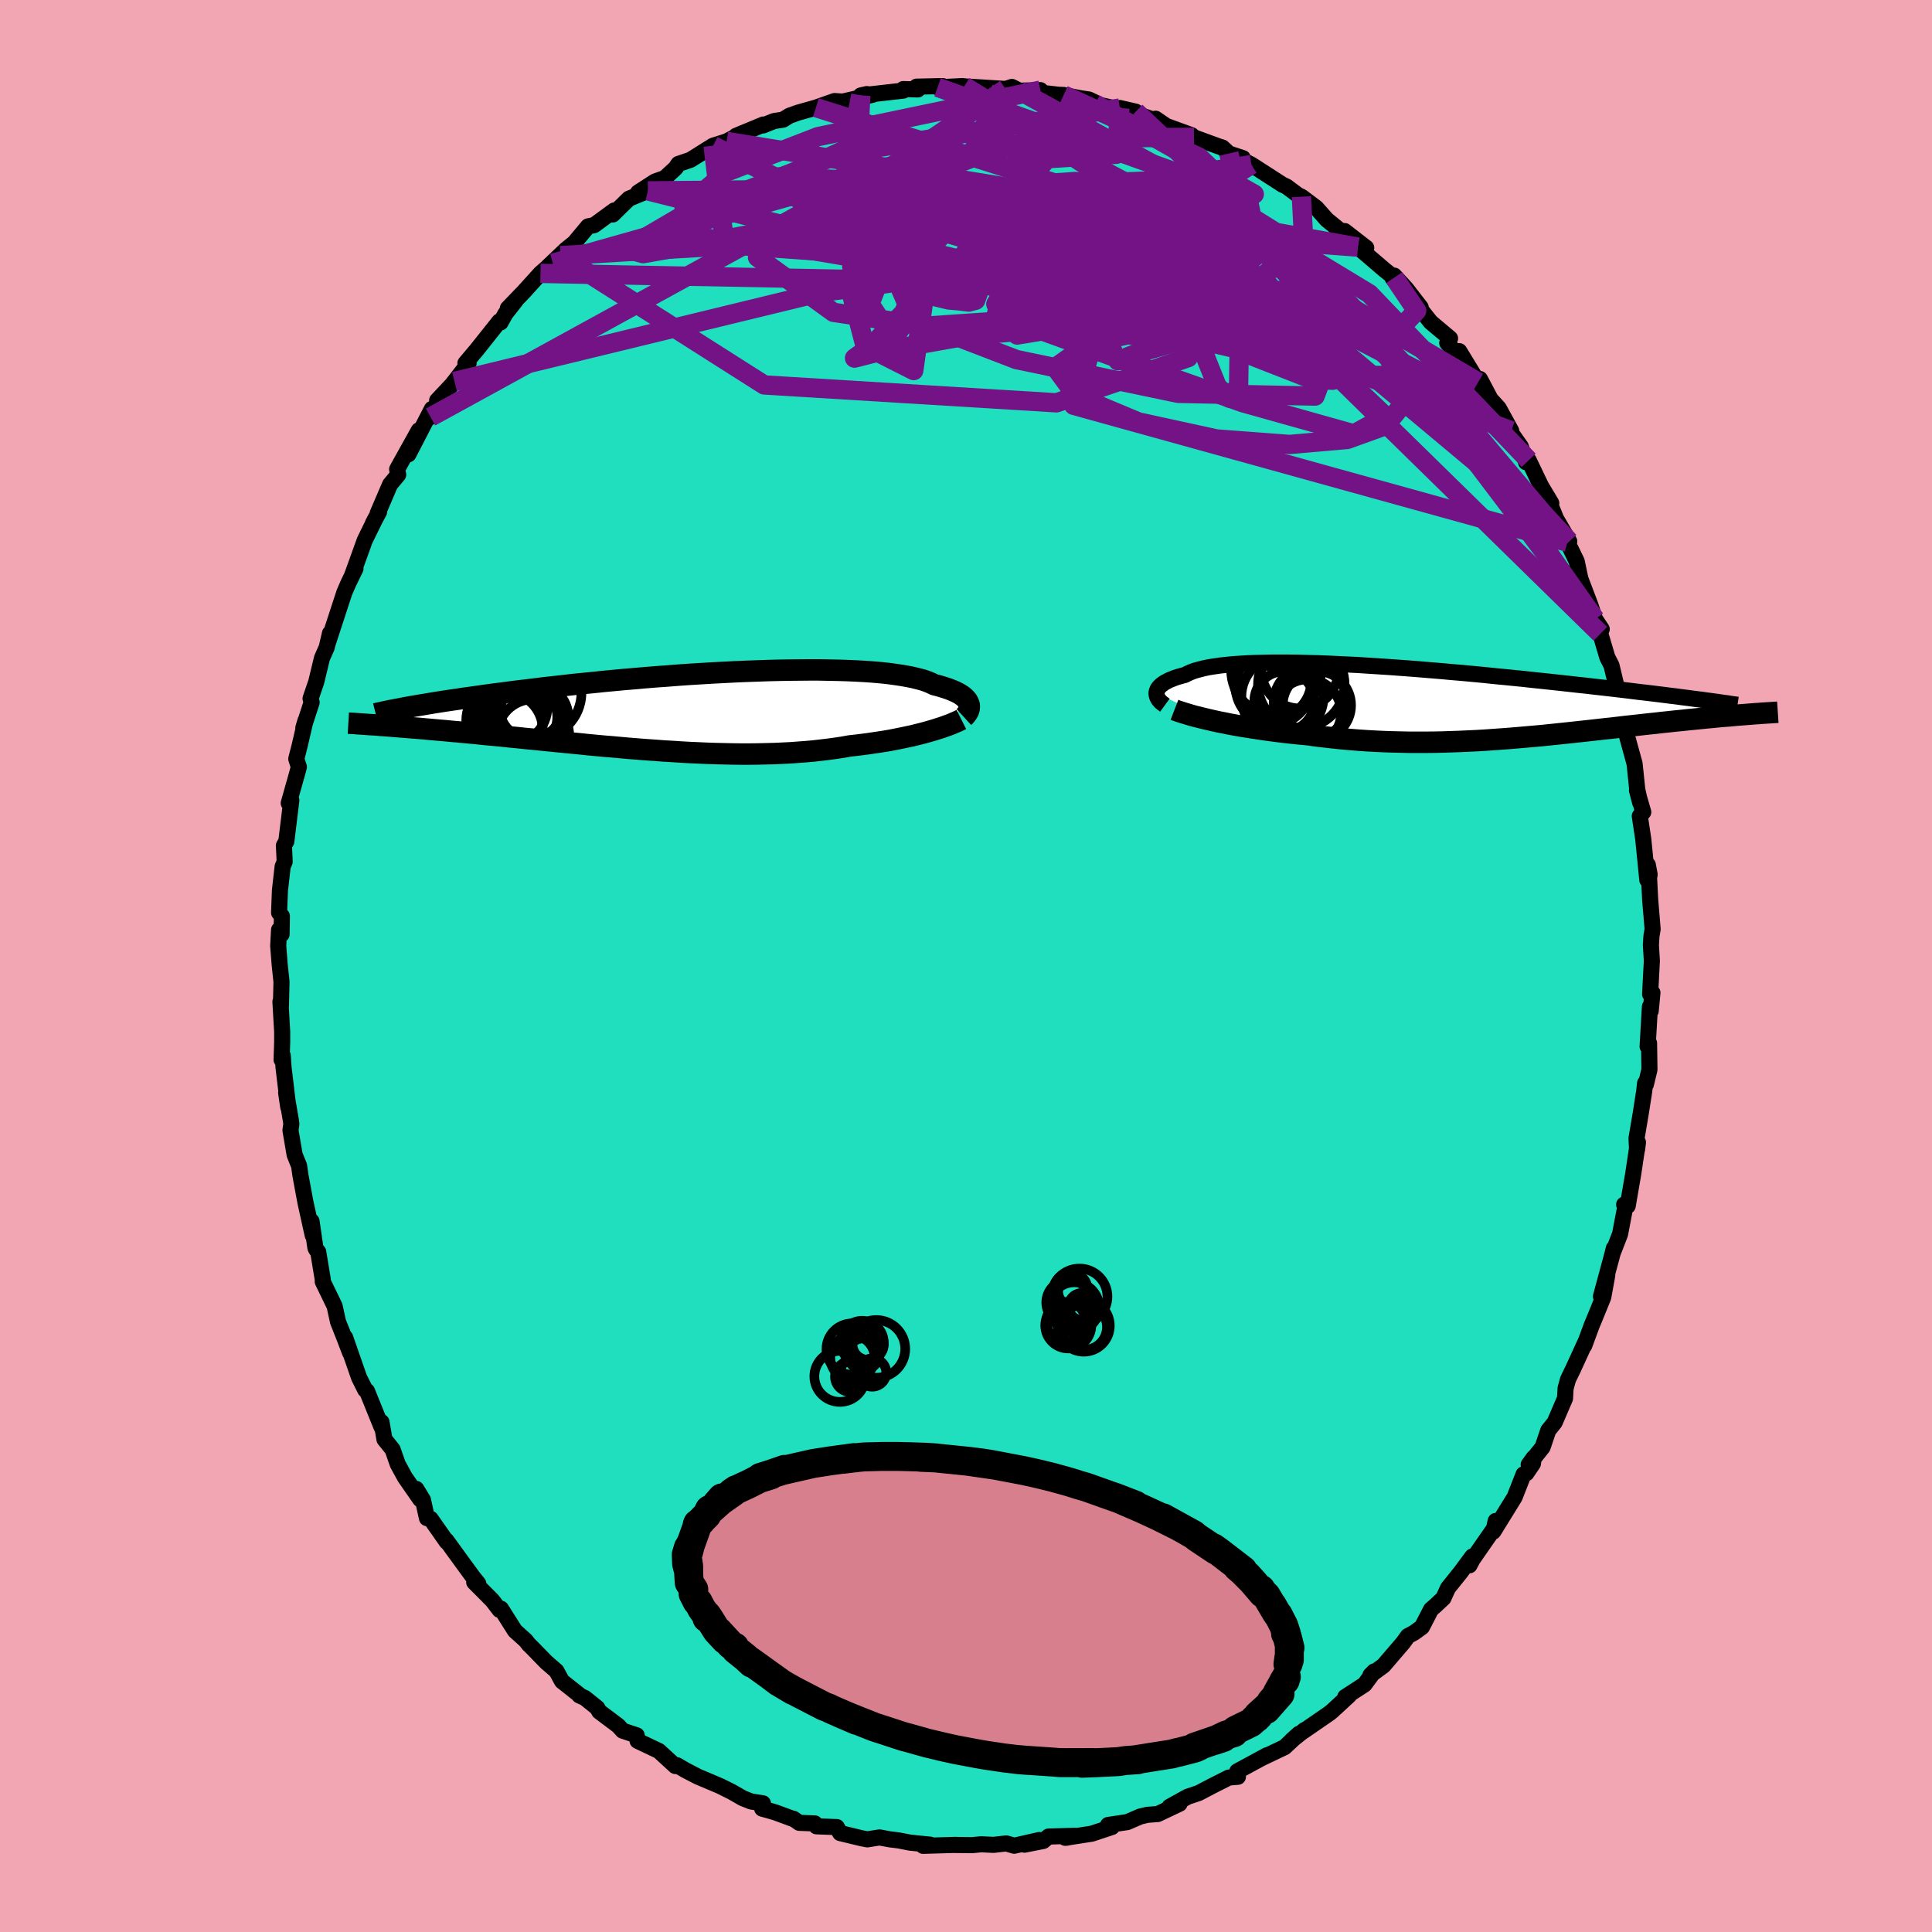 <svg xmlns="http://www.w3.org/2000/svg" width="500" height="500" viewBox="-100 -100 200 200"><defs><clipPath id="c"><path d="m28.87-.69-.06-.14-.07-.15-.1-.15-.13-.14-.15-.15-.18-.14-.21-.14-.24-.14-.26-.13-.3-.13-.32-.13-.35-.12-.38-.12-.4-.12-.44-.11-.33-.16-.38-.16-.43-.15-.48-.13-.53-.13-.58-.12-.63-.11-.67-.1-.72-.1-.77-.08-.8-.07-.85-.06-.89-.05-.92-.04-.95-.03-.99-.02-1.01-.02h-1.04l-1.06.01-1.09.01-1.1.02-1.11.03-1.13.04-1.14.04-1.15.05-1.15.06-1.15.06-1.16.07-1.15.07-1.14.08-1.14.09-1.13.08-1.12.09-1.11.1-1.09.09-1.07.1-1.06.1-1.04.11-1.02.1-.99.1-.98.11-.95.11-.93.1-.9.11-.88.11-.85.1-.83.1-.81.11-.78.1-.76.1-.73.1-.71.1-.69.1-.67.09-.65.1-.63.09-.6.09-.58.09-.57.09-.54.09-.52.09-.49.08-.48.08-.46.08-2.51 1.96.46.03.46.04.48.04.49.04.51.04.51.04.53.04.54.05.55.05.57.05.57.05.59.05.6.06.61.05.63.06.64.06.65.06.67.07.69.07.7.06.71.07.73.08.74.07.75.08.77.07.78.08.79.08.8.08.82.08.82.08.84.08.84.09.86.08.86.08.87.07.87.08.88.08.89.07.89.07.89.06.9.07.89.05.9.06.9.05.9.04.89.04.9.03.88.02.89.02.88.01h.87l.86-.01.86-.02.84-.02.84-.04.83-.04.81-.06.81-.06.78-.07.78-.09.76-.09.74-.1.73-.11.72-.13.64-.07.64-.08.62-.08.61-.09.6-.09.59-.09.57-.1.56-.11.55-.11.52-.11.52-.11.49-.12.48-.12.46-.12.45-.13"/></clipPath><clipPath id="b"><path d="m-29.63-.9.02-.14.05-.14.06-.14.09-.13.12-.14.14-.13.17-.13.19-.13.23-.12.24-.13.28-.11.3-.12.33-.11.35-.1.38-.1.29-.15.34-.15.38-.14.43-.12.47-.12.52-.11.56-.09.61-.09.64-.07.69-.07.73-.05.76-.05.81-.03.83-.02.87-.02h1.83l.95.01.98.03 1 .02 1.02.04 1.04.05 1.06.05 1.07.05 1.07.07 1.09.07 1.09.07 1.1.08 1.1.08 1.1.09 1.1.09 1.09.09 1.09.1 1.08.09 1.07.1 1.06.1 1.05.11 1.04.1 1.01.1 1.01.1.98.11.97.1.94.1.93.1.9.1.89.1.86.09.84.1.82.09.79.09.78.09.76.09.73.09.72.09.7.08.68.08.65.08.64.08.62.08.6.07.58.08.56.07.53.07.52.07 4.95 1.59-.4.03-.4.03-.42.04-.42.04-.44.03-.45.04-.45.04-.47.05-.48.04-.49.05-.49.05-.51.05-.52.05-.53.06-.54.05-.55.06-.56.06-.58.06-.59.07-.6.06-.62.07-.63.07-.64.07-.65.07-.67.08-.67.08-.69.07-.7.08-.71.08-.73.08-.73.08-.74.08-.76.08-.76.08-.78.08-.78.08-.8.07-.8.07-.81.07-.82.07-.83.06-.84.06-.84.06-.85.05-.85.04-.86.04-.87.03-.87.03-.87.02-.88.01h-1.77l-.88-.02-.89-.02-.88-.03-.89-.04-.89-.05-.88-.06-.88-.07-.88-.08-.87-.09-.87-.1-.86-.1-.85-.12-.73-.07-.72-.07-.71-.08-.7-.08-.7-.09-.68-.09-.68-.1-.66-.1-.65-.1-.63-.1-.62-.11-.61-.11-.58-.12-.57-.11-.54-.12"/></clipPath><filter id="a"><feTurbulence baseFrequency=".05" numOctaves="3" result="noise" type="noise"/><feDisplacementMap in="SourceGraphic" in2="noise" scale="2"/></filter></defs><rect width="100%" height="100%" x="-100" y="-100" fill="#F2A6B3"/><path fill="#20DFBF" stroke="#000" stroke-linejoin="round" stroke-width="1.667" d="m71-.55-.18 3.47.24-.15-.18 1.89-.08-.45-.24 4.12.15-.34.04 2.74-.37 1.53-.08-.13-.09.82-.37 2.37-.43 2.53.06 1.14.09-.74-.5 3.33-.56 3.25-.37-.13.12.21-.54 2.84-.78 2.01.13-.53-.01.1-1.32 4.88.65-2.19-.41 2.26-.91 2.24-.27.64L64 39.3l.21-.56-1.38 3.01-.51 1.05-.25.91-.06 1.05-1.07 2.49-.66.82-.59 1.74-1.44 1.81.52-.72-.08.61-.68 1-.29.11-.93 2.37-2.2 3.56.24-1.1-.07.64-2.32 3.34-.32.61.3-.92-1.23 1.66-1.3 1.62-.47 1.04-.82.77-.46.4-.94 1.82-.81.59-.65.35-.48.67-2.04 2.38-1.35.99.38-.38-1 1.35-1.99 1.29.4-.16-1.78 1.64-.26.21-2.7 1.86.13-.13-1.35 1.08.77-.69-1.49 1.39-2.33 1.11.51-.28-3.08 1.67.07.56-.94.08-1.78.9-1.37.72-.08.02-1.04.35-1.87 1.04 1.04-.32-2.26 1.07-1.08.08-.75.18-1.31.57-2 .3.4.21-2.08.69-2.76.43.22-.02.77-.19-2.72.08-.55.46-1.94.38 1.53-.48-2.59.59-.82-.24-1.31.15-1.29-.06-.95.09-1.94-.02.28-.01-3.4.1.74-.12-2.09-.21-1.18-.23-.91-.11-1.07-.2-1.26.2-.62-.12-2.2-.53-.34-.62-2.11-.08-.17-.3-1.61-.06-.62-.43-.01.03-1.9-.7-1.31-.37.08-.55-1.23-.19-.87-.35-1.15-.66-1.21-.6-2.27-.96-1.33-.69-.83-.49-.18.08-.97-.89-.73-.67-2.21-1.05-.09-.57-1.45-.48-.45-.5-1.98-1.49-.2-.37-1.27-1.02-.59-.27-.03-.08-1.76-1.39-.58-1.06-1.05-.91-1.47-1.51-.34-.33-.31-.4-1.12-1.01-1.45-2.29-.14.13-.76-.99-1.87-1.88.42.14-.51-.63-1.23-1.68-1.56-2.15.03.13-1.66-2.37-.38-.07-.42-1.9-.69-1.13.41 1.08-1.59-2.29-.74-1.36-.53-1.52-.84-1.04-.31-1.79v.5l-1.5-3.71-.18-.12-.65-1.3v-.01l-1.43-4.11.51 1.57-.61-1.6-.64-1.61-.35-1.61-1.23-2.54v-.24l-.47-2.84-.21-.25-.08-.17-.4-2.75.12 1.45-.75-3.4-.51-2.75-.15-1.04-.46-1.14-.43-2.53.09-.65-.05-.38-.49-2.87.22 1.5-.49-4.13-.08-1.2-.12.42.06-1.8V6.8l-.18-3.11.05.46.06-2.51-.19-1.81-.15-1.92.09-1.66.26.47.03-1.88-.29-.36.09-2.31.28-2.47.21-.5-.08-1.67.25-.43.52-4.26-.27.3.82-2.9.23-.84-.27-.84.34-1.33.61-2.62-.22.75.86-2.65-.11-.4.59-1.73.59-2.45.49-1.11.34-1.46-.23 1.03 1.45-4.44.27-.82.42-.97.73-1.5-.35.69.07-.18 1.24-3.44 1.14-2.32-.3.57.64-1.19-.15.17 1.29-3.01.84-1.01-.11-.56 2.24-4.03-1.07 2.48 2.43-4.7-.14.84 1.55-2.24-.87.53 1.54-1.64.26-.33 1.46-1.89h-.33l1.18-1.4 2.33-2.93.13.11.51-.92 1.02-1.29-.78.75 1.64-1.7 1.74-1.92 2.09-1.84-.81.79-.44.29 1.78-1.69.89-.72 1.42-1.7.62-.12 2.08-1.52-.14.41 1.66-1.63 1.97-.81-1.02.17 1.76-1.14 1.01-.36 1.11-1.02.3-.44 1.26-.43 1.45-.91.88-.55 1.4-.44 1.07-.57-.09-.01 2.82-1.17-.03.1 1.14-.46.93-.14.66-.41.9-.32 1.84-.52 1.93-.68.6.04.27.01 3.07-.7-.61-.07-.61.14 4.4-.5v-.16l1.5.04-.13-.29 2.71-.06-.53.13 2.6-.13-.22.22.39-.19 3.83.24.43.03.66-.21.78.39 2.17-.06-.37.22 2.26.26.52.02 1.74.34.87.13 1.27.6-.64-.15 2.18.49 2.04.32-1.64-.38 3.6 1.25.09-.07.01-.07 1.1.75 2.61.95.26.23 2.55.93.39.12.67.62 1.45.48-.03.21.91.46 3.21 2.07.43.2 1.2.89.34.16.18.13 1.37 1.03 1.08 1.22 1.89 1.54.92.65-.96-1.01 2.23 1.73-.86-.07 2.77 2.37.99.79-.16.06.16-.27 1.23 1.34 1.51 1.95-.06.14 1.1 1.39 2 1.68-.29.47 1.03 1.22.21-.37 1.96 3.21.47.69-.29-1.02 1.11 2.1.84.92 1.29 2.35-.35-.27 1.34 1.9.55 1.62.27-.2 1.27 2.65 1.07 1.79-.19-.09.68 1.69 1.37 2.36-.94-.85.75.93.96 1.98.38 1.8 1.04 2.74.48 1.44.69 1.04-.17.23.03.25.72 2.44.43.83.4 1.68.52 2.15-.1-.26.9 3.01-.52-.77.08.32 1.11 4.04.28 2.69.3 1.35-.33-1.27.65 2.25-.36.41.36 2.39.42 4.22.05-1.56.19 1-.06.33.12 2.34.25 2.99-.12.7-.06.95.1 1.61-.18 3.47" filter="url(#a)"/><path fill="#fff" d="m-29.63-.9.02-.14.05-.14.06-.14.09-.13.12-.14.14-.13.17-.13.19-.13.23-.12.24-.13.28-.11.3-.12.33-.11.35-.1.38-.1.29-.15.34-.15.38-.14.43-.12.47-.12.52-.11.56-.09.61-.09.64-.07.69-.07.73-.05.76-.05.81-.03.83-.02.87-.02h1.83l.95.01.98.03 1 .02 1.02.04 1.04.05 1.06.05 1.07.05 1.07.07 1.09.07 1.09.07 1.1.08 1.1.08 1.1.09 1.1.09 1.09.09 1.09.1 1.08.09 1.07.1 1.06.1 1.05.11 1.04.1 1.01.1 1.01.1.98.11.97.1.94.1.93.1.9.1.89.1.86.09.84.1.82.09.79.09.78.09.76.09.73.09.72.09.7.08.68.08.65.08.64.08.62.08.6.07.58.08.56.07.53.07.52.07 4.95 1.59-.4.03-.4.03-.42.04-.42.04-.44.03-.45.04-.45.04-.47.05-.48.04-.49.05-.49.05-.51.05-.52.05-.53.06-.54.05-.55.06-.56.06-.58.06-.59.07-.6.06-.62.07-.63.07-.64.07-.65.07-.67.08-.67.08-.69.07-.7.08-.71.08-.73.08-.73.08-.74.08-.76.08-.76.08-.78.08-.78.08-.8.07-.8.07-.81.07-.82.07-.83.06-.84.06-.84.06-.85.05-.85.04-.86.04-.87.03-.87.03-.87.02-.88.01h-1.77l-.88-.02-.89-.02-.88-.03-.89-.04-.89-.05-.88-.06-.88-.07-.88-.08-.87-.09-.87-.1-.86-.1-.85-.12-.73-.07-.72-.07-.71-.08-.7-.08-.7-.09-.68-.09-.68-.1-.66-.1-.65-.1-.63-.1-.62-.11-.61-.11-.58-.12-.57-.11-.54-.12" filter="url(#a)" transform="translate(49.35 -27.36)"/><path fill="#fff" d="m28.87-.69-.06-.14-.07-.15-.1-.15-.13-.14-.15-.15-.18-.14-.21-.14-.24-.14-.26-.13-.3-.13-.32-.13-.35-.12-.38-.12-.4-.12-.44-.11-.33-.16-.38-.16-.43-.15-.48-.13-.53-.13-.58-.12-.63-.11-.67-.1-.72-.1-.77-.08-.8-.07-.85-.06-.89-.05-.92-.04-.95-.03-.99-.02-1.01-.02h-1.04l-1.06.01-1.09.01-1.1.02-1.11.03-1.13.04-1.14.04-1.15.05-1.15.06-1.15.06-1.16.07-1.15.07-1.14.08-1.14.09-1.13.08-1.12.09-1.11.1-1.09.09-1.07.1-1.06.1-1.04.11-1.02.1-.99.1-.98.11-.95.11-.93.1-.9.11-.88.11-.85.1-.83.1-.81.11-.78.1-.76.1-.73.1-.71.1-.69.1-.67.09-.65.1-.63.09-.6.09-.58.09-.57.09-.54.09-.52.09-.49.08-.48.08-.46.08-2.51 1.96.46.03.46.04.48.04.49.04.51.04.51.04.53.04.54.05.55.05.57.05.57.05.59.05.6.06.61.05.63.06.64.06.65.06.67.07.69.07.7.06.71.07.73.08.74.07.75.08.77.07.78.08.79.08.8.08.82.08.82.08.84.08.84.09.86.08.86.08.87.07.87.08.88.08.89.07.89.07.89.06.9.07.89.05.9.06.9.05.9.04.89.04.9.03.88.02.89.02.88.01h.87l.86-.01.86-.02.84-.02.84-.04.83-.04.81-.06.81-.06.78-.07.78-.09.76-.09.74-.1.73-.11.72-.13.64-.07.64-.08.62-.08.61-.09.6-.09.59-.09.57-.1.56-.11.55-.11.52-.11.52-.11.49-.12.48-.12.46-.12.45-.13" filter="url(#a)" transform="translate(-28.56 -26.42)"/><g fill="none" stroke="#000" transform="translate(49.35 -27.36)"><path stroke-linejoin="round" stroke-width="1.667" d="m-28.76.36-.15-.11-.15-.11-.13-.11-.12-.13-.1-.12-.08-.13-.06-.14-.05-.13-.02-.14-.01-.14.02-.14.05-.14.06-.14.09-.13.12-.14.14-.13.17-.13.19-.13.23-.12.24-.13.28-.11.3-.12.33-.11.35-.1.38-.1.29-.15.34-.15.38-.14.43-.12.47-.12.52-.11.56-.09.61-.09.64-.07.69-.07.73-.05.76-.05.81-.03.83-.02.87-.02h1.83l.95.01.98.03 1 .02 1.02.04 1.04.05 1.06.05 1.07.05 1.07.07 1.09.07 1.09.07 1.1.08 1.1.08 1.1.09 1.1.09 1.09.09 1.09.1 1.08.09 1.07.1 1.06.1 1.05.11 1.04.1 1.01.1 1.01.1.98.11.97.1.94.1.93.1.9.1.89.1.86.09.84.1.82.09.79.09.78.09.76.09.73.09.72.09.7.08.68.08.65.08.64.08.62.08.6.07.58.08.56.07.53.07.52.07.5.06.48.07.47.06.44.06.42.06.41.06.39.05.37.06.36.05.34.05" filter="url(#a)"/><path stroke-linejoin="round" stroke-width="2.222" d="m-27.77.84.26.1.3.1.34.11.37.11.39.12.43.12.45.11.48.12.5.12.53.12.54.12.57.11.58.12.61.11.62.11.63.1.65.1.66.1.68.1.68.09.7.09.7.08.71.08.72.07.73.07.85.12.86.1.87.1.87.09.88.08.88.07.88.06.89.05.89.04.88.03.89.02.88.02h1.77l.88-.01.87-.02.87-.03.87-.03.86-.04.85-.04.85-.05.84-.06.84-.06.83-.06.82-.07.81-.07.8-.07.8-.07.78-.08.78-.08.76-.08.76-.08.74-.08.73-.08.73-.08.71-.08.7-.08.69-.07.67-.08.67-.08.65-.07.64-.07.63-.07.62-.07.6-.06.59-.07.58-.06.56-.06.55-.06.54-.05.53-.06.52-.05.51-.05.49-.05.49-.05.48-.04.47-.05.45-.04.45-.04.44-.03.42-.04.42-.04.4-.03.4-.03.38-.03.38-.03.36-.03.35-.02.35-.03.33-.02.33-.02.32-.02.3-.02.3-.02" filter="url(#a)"/><circle cx="-14.64" cy="-1.779" r="4.48" clip-path="url(#b)" filter="url(#a)"/><circle cx="-13.965" cy="1.136" r="3.458" clip-path="url(#b)" filter="url(#a)"/><circle cx="-13.68" cy=".106" r="3.814" clip-path="url(#b)" filter="url(#a)"/><circle cx="-17.595" cy="-2.224" r="4.006" clip-path="url(#b)" filter="url(#a)"/><circle cx="-13.03" cy=".371" r="3.538" clip-path="url(#b)" filter="url(#a)"/><circle cx="-17.545" cy="-1.559" r="3.896" clip-path="url(#b)" filter="url(#a)"/><circle cx="-16.39" cy="-.044" r="3.112" clip-path="url(#b)" filter="url(#a)"/><circle cx="-14.78" cy="-3.294" r="3.996" clip-path="url(#b)" filter="url(#a)"/><circle cx="-17.245" cy="-3.219" r="4.648" clip-path="url(#b)" filter="url(#a)"/><circle cx="-16.595" cy="-.514" r="4.252" clip-path="url(#b)" filter="url(#a)"/></g><g fill="none" stroke="#000" transform="translate(-28.56 -26.42)"><path stroke-linejoin="round" stroke-width="2.222" d="m28.34.65.12-.11.1-.12.1-.13.08-.13.07-.13.05-.14.03-.14.01-.15v-.14l-.03-.15-.06-.14-.07-.15-.1-.15-.13-.14-.15-.15-.18-.14-.21-.14-.24-.14-.26-.13-.3-.13-.32-.13-.35-.12-.38-.12-.4-.12-.44-.11-.33-.16-.38-.16-.43-.15-.48-.13-.53-.13-.58-.12-.63-.11-.67-.1-.72-.1-.77-.08-.8-.07-.85-.06-.89-.05-.92-.04-.95-.03-.99-.02-1.01-.02h-1.04l-1.06.01-1.09.01-1.1.02-1.11.03-1.13.04-1.14.04-1.15.05-1.15.06-1.15.06-1.16.07-1.15.07-1.14.08-1.14.09-1.13.08-1.12.09-1.11.1-1.09.09-1.07.1-1.06.1-1.04.11-1.02.1-.99.1-.98.11-.95.11-.93.1-.9.11-.88.11-.85.1-.83.1-.81.11-.78.1-.76.1-.73.1-.71.1-.69.1-.67.09-.65.1-.63.09-.6.09-.58.09-.57.09-.54.09-.52.09-.49.08-.48.08-.46.08-.44.08-.42.08-.4.08-.38.07-.37.07-.34.07-.33.07-.31.07-.3.06-.28.07M28.08.9l-.22.11-.25.12-.27.11-.29.13-.32.12-.34.12-.36.13-.39.12-.4.13-.42.12-.45.13-.46.12-.48.12-.49.12-.52.11-.52.11-.55.11-.56.11-.57.1-.59.09-.6.09-.61.09-.62.08-.64.08-.64.07-.72.13-.73.11-.74.1-.76.09-.78.09-.78.07-.81.06-.81.06-.83.04-.84.04-.84.02-.86.02-.86.01h-.87l-.88-.01-.89-.02-.88-.02-.9-.03-.89-.04-.9-.04-.9-.05-.9-.06-.89-.05-.9-.07-.89-.06-.89-.07-.89-.07-.88-.08-.87-.08-.87-.07-.86-.08-.86-.08-.84-.09-.84-.08-.82-.08-.82-.08-.8-.08-.79-.08-.78-.08-.77-.07-.75-.08-.74-.07-.73-.08-.71-.07-.7-.06-.69-.07-.67-.07-.65-.06-.64-.06-.63-.06-.61-.05-.6-.06-.59-.05-.57-.05-.57-.05-.55-.05-.54-.05-.53-.04-.51-.04-.51-.04-.49-.04-.48-.04-.46-.04-.46-.03-.44-.03-.43-.04-.41-.03-.41-.02-.4-.03-.38-.03-.37-.02-.36-.03-.35-.02-.34-.02" filter="url(#a)"/><circle cx="-19.235" cy=".996" r="3.938" clip-path="url(#c)" filter="url(#a)"/><circle cx="-16.25" cy="2.536" r="3.73" clip-path="url(#c)" filter="url(#a)"/><circle cx="-19.15" cy="1.976" r="3.902" clip-path="url(#c)" filter="url(#a)"/><circle cx="-17.43" cy=".901" r="3.764" clip-path="url(#c)" filter="url(#a)"/><circle cx="-17.155" cy=".646" r="3.406" clip-path="url(#c)" filter="url(#a)"/><circle cx="-17.77" cy="1.296" r="4.258" clip-path="url(#c)" filter="url(#a)"/><circle cx="-16.005" cy="-1.874" r="4.756" clip-path="url(#c)" filter="url(#a)"/><circle cx="-18.49" cy="-.354" r="3.71" clip-path="url(#c)" filter="url(#a)"/><circle cx="-16.23" cy=".736" r="3.64" clip-path="url(#c)" filter="url(#a)"/><circle cx="-16.5" cy="-.314" r="3.224" clip-path="url(#c)" filter="url(#a)"/></g><g fill="none" stroke="#731386" stroke-linejoin="round" stroke-width="2"><path d="M58.25-52.35 41.76-69.59 30.4-76.48l-7.26.58-4.2 3.33-.89 3L19.27-68l.79.1-1.62-1.03-4.23-1.67-5.43-1.71-4.6-1.25-2.11-.52 1.16.22 4.26.83 6.42 1.2 7.12 1 6.11-.26 3.22-2.72-1.03-4.96-5.2-4.97-14.02-6.43" filter="url(#a)"/><path d="M-32.93-80.24 22.6-66.27l19.32 5.14 3.68-.03-4.3-4.11-7.18-5.83-6.18-5.13-3.47-2.98-1.58-.73-1.85.52-3.46.3-3.85-.72-.69-1.19 5.22-.21 8.69 1.26 2.89.08-16.49-9.35" filter="url(#a)"/><path d="M62.26-43.87 47.71-61.14l-8.52-4.42-5.44-1.65-3.43-2.48-1.74-2.27-.85-.76-.52.79-.22 1.43.26 1.05.52.28.17-.17-.64-.02-1.03.35-.02.18 2.14-.88 3.28-2.46.17-3.92-9.24-5.76-25.54-9.11" filter="url(#a)"/><path d="m23.6-85.78-6.47.03-15.02 1.3-11.55 2.65-3.45 2.4 3.29.8 5.46-.96 3.29-1.82-.81-1.49-4-.36-4.48.92-1.92 1.83 2.81 2.09 7.84 1.73L9.25-75.6l8.99.77 2.2 1.82-6.16 4.97-3.13 10 51.11 14.17" filter="url(#a)"/><path d="M53.02-60.44 34.11-71.56l2.8 3.27 1.68 2.05-1.45-.36-3.09-1.1-4.11-.93-5.21-.8-6.34-1.02-7.08-1.49-7.05-1.92-6.14-2-4.41-1.63-2.23-.96-.23-.31.62.14-.4.38-3.2.65-6.53 1.11-8.31 1.52-6.85 1.22-1.8-.5 6.12-3.58 16.22-6.29 28.81-4.71" filter="url(#a)"/><path d="m40.57-74.42-43.08-3.2-8.56-.13.11-.09-1.7.86-1.71 1.67 2.25 1.82 7.39 1.61 10.79 1.52 11.2 1.64 8.8 1.79 4.44 1.62-.83.95-5.68-.1-8.57-1.07-8.17-1.43-4.06-.69 2.67 1.17 9.51 3.46 13.29 4.71 11.5 3.23 3.28-1.81-9.65-9.16-22.78-14.43-26.55-8.38" filter="url(#a)"/><path d="m-10.89-90.12-.93 17.77 16.16 2.17 6.76-3.16.77-2.84 1.23-.66 4.13 1.4 5.56 2.17 4.26 1.41 1.37-.24-1.1-1.76-1.98-2.38-1.35-2.01-.01-.98 1.24.32 2.22 1.65 3.06 2.83 3.52 3.65 2.63 3.59-.92 1.9-7.26-1.87-12.55-6.44-5.63-6.25 30.28 5.43" filter="url(#a)"/><path d="m17.57-88.44 18.46 17.51-5.23 4.35-12.64-2.32-9.34-4.08-5.27-4.23-3.64-3.72-3.61-2.74-3.89-1.4-3.94.11-3.45 1.59-2.13 2.76.3 3.36 3.54 3.23 6.49 2.39 7.69 1.06 6.46-.41 3.76-1.55 1.86-1.91 2.5-1 4.78 1.2L25-70.85l-1.34 2.29-8.77-5.15 14.65-9.25" filter="url(#a)"/><path d="m-42.77-72.75 24.36-6.87L.16-80.83l6.77 1.34 1.8 2.32 2.38 2.51 4.75 2.44 5.95 2.29 4.62 1.94 1.26 1.47-2.31 1.08-4.21 1.01-3.69 1.07-1.75.71-.38-.58-.96-2.67-3.01-4.65-4.53-5.25-3.82-3.79-1.5-.8L1-78.24l-3.99 2.96-10.6-1.19 2.7-13.65" filter="url(#a)"/><path d="m-26.18-84.92 6.34 3.22 10.14.45 6.59 2.21 7.88 2.83 8.11 1.33 4.32-.82-1.41-1.94-5.68-1.41-6.77.39-5.19 2.32-2.85 3.13-1.32 2.01-1.07-.55-1.83-2.45-4.87-1.46-11.25.41-1.14-9.67" filter="url(#a)"/><path d="m7.7-90.67-23.01 4.81-9.56 3.7-4.31 3.7.38 2.68 5.81 1.23 9.53.68 9.51 1.08 6.02 1.62 1.63 1.61-.61 1.04.44.28 3.22-.45 5.15-1.17 5.51-1.89 5.88-2.09 7.07-.52 8.95 5.62 23.14 24.79" filter="url(#a)"/><path d="m29.54-82.96-35.99 5.58-3.5 8.84 2.41 3.65 1.59-2.28 3.25-4.1 5.52-2.53 4.92-.65 1.56-.45-1.39-1.77-1.24-3.12.84-3.32.52-2.19-5.82.49-18.61 6.58-39.03 21.4" filter="url(#a)"/><path d="M56.44-55.4 21.47-68.56l-29.64-4.71-13.14-3.4-.8-2.66 5.63-1.29 6.85.73 4.51 2.96.85 4.55-2.21 4.77-3.35 3.44-1.71 1.24 2.82-.72 8.95-1.6 13.8-1.16 14.24-.08 8.83.43-2.55-.97-21.89-3.57-56.71-1.1" filter="url(#a)"/><path d="M5.53-90.61 21.9-81.6l-3.59 1.3-3 .13-.4-.33-.82-.48-2.82-.23-4.29.29-4.29.86-2.92 1.36-.86 1.7 1.12 1.69 2.54 1.14 3.2.2 3.27-.73 3-1.17 2.55-1.12 2.01-.93 1.71-.92 2.41-.72 4.55.46 7.22 3.4 10.23 10.22 22.4 29.57" filter="url(#a)"/><path d="m-.17-91.06 31.28 20.29 1.99 2.3-5.16.96-7.76 1.36-7.47 1.74-3.47 2.45 2.16 2.94 6.45 2.7 8.08 1.76 7.57.57 5.97-.52 3.94-1.42 1.76-2.16-.24-2.69-1.57-2.85-1.76-2.36-1.11-1.21-1.22-.2-4.85-1.01-13.91-4.64-25.7-7.46-27.74.27" filter="url(#a)"/><path d="m-52.95-60.51 37.83-9.2 21.32-2.9 4.4-4.79-1.69-3.28-.19.36 4.14 3.74 7.27 5.28 7.18 4.59 4.58 2.5 1.67.46.38-.3.95.38 1.89 1.47 1.19 1.56-2.11-.07-6.73-2.63-9.34-4.22-6.84-3.83-1.37-3.32-5.26-5.57-31.1-5.08" filter="url(#a)"/><path d="M3.66-90.82.37-83.54l-12.24 4.57-2.74 2.73 3.41 2.84 4.5 2.58 3.15 1.45 1.75.42 1.13.1.96.12.71-.19.41-1.16.58-2.33 1.53-2.94 2.94-2.5 4.15-1.03 4.8 1.06 4.94 3.33 3.85 5.3-1.19 6.21L9.36-58.3l-30.25-1.85-21.07-13.39" filter="url(#a)"/><path d="M13.35-89.25-4.38-68.87l-1.03 7.23-5.04-2.55-1.31-5.01 5.35-3.03 8.79-.03 7.39 1.77 3 1.76-1.21.47-2.78-1.3-.9-2.54 3.86-2.08 10.15 1.43 15.81 7.98L55-50.3l10.12 14.39" filter="url(#a)"/><path d="m-41.96-73.54 39.8-2.35 17.05 4.38 12.17 5.74 3.24 2.41-6.82-1.59-13.21-3.61-14.3-3.39-10.93-2.09-5.05-.76 1.55.3 7.42 1.26L.5-71.04l13.05 2.75 11.42 2.31 6.74.58.01-2-6.74-4.39-10.7-5.34-8.91-4.26-.08-1.98 10.27-.66.37-4.79" filter="url(#a)"/><path d="m34.72-79.64.49 9.29-10.09 1.55-10.49 1.65-7.34 1.51-1.99.32 1.42-1.44.63-2.49-3.04-2.05-6.07-.38-5.01 1.61 1.39 3.22 10.59 4.07 16.76 3.5 14.17.28 2.32-6.16-9.71-12.37-1.54-6.58" filter="url(#a)"/><path d="m44.33-71.26 2.32 3.43-2.03 2.17-9.74-2.05-11.62-3.34-8.13-2.1-4.04-.36-2.5.55-3.51.39L-.08-73l-5.44-1.35-3.45-1.84.41-1.71 4.74-1.02L4.07-79l8.56.75 6.28 1.17 1.65 1.07-3.85.51-8.02-.36-8.16-1.25-1.98-1.33 10.58 1.61 24.72 11.27 31.82 31.17" filter="url(#a)"/><path d="m4.09-90.79-25.67 17.43 7.85 5.69 9.52 1.43 6.39-.43 5.99-.77 6.11-.6 4.99-.17 3.09.7 1.57 1.93.98 2.85 1.1 2.74 1.26 1.21.95-1.3.06-3.83-1.32-5.44-3.13-5.75-5.29-4.96-6.73-3.55-5.36-2.11-.75-1.75-5.87-3.59" filter="url(#a)"/></g><g fill="none" stroke="#000"><circle cx="10.588" cy="37.21" r="2.382" filter="url(#a)"/><circle cx="11.204" cy="35.31" r="2.568" filter="url(#a)"/><circle cx="10.36" cy="36.822" r="2.042" filter="url(#a)"/><circle cx="11.744" cy="34.218" r="2.896" filter="url(#a)"/><circle cx="12.192" cy="37.234" r="2.692" filter="url(#a)"/><circle cx="10.64" cy="34.834" r="2.33" filter="url(#a)"/><circle cx="12.232" cy="37.37" r="2.366" filter="url(#a)"/><circle cx="10.848" cy="33.482" r="1.736" filter="url(#a)"/><circle cx="12.008" cy="35.25" r="1.396" filter="url(#a)"/><circle cx="11.016" cy="33.702" r="1.476" filter="url(#a)"/><circle cx="-11.496" cy="41.922" r="1.448" filter="url(#a)"/><circle cx="-9.28" cy="39.638" r="2.988" filter="url(#a)"/><circle cx="-13.056" cy="42.482" r="2.642" filter="url(#a)"/><circle cx="-11.784" cy="39.658" r="2.658" filter="url(#a)"/><circle cx="-9.712" cy="42.09" r="1.46" filter="url(#a)"/><circle cx="-10.132" cy="39.154" r="1.622" filter="url(#a)"/><circle cx="-10.62" cy="40.182" r="1.638" filter="url(#a)"/><circle cx="-11.988" cy="42.514" r="1.57" filter="url(#a)"/><circle cx="-11.752" cy="40.538" r="2.294" filter="url(#a)"/><circle cx="-10.752" cy="38.958" r="2.23" filter="url(#a)"/></g><path fill="#D77F8C" stroke="#000" stroke-linejoin="round" stroke-width="3" d="m33.08 73.65-.04.31-.19.14.31-.52-.92 1.64-.01.17-.65.78.93-.83-1.44 1.64.47-.61-1.32 1.2-.14.27-.22.12.42-.32-.8.7-1.59.78-.16.25-.82.25-1.13.54.87-.3-.3.08-2.68.92.49-.11-.36.17-.26.08-1.46.38-.31.06-.45.13-1.72.27-2.07.33h-.06l.35-.01-1.3.09-.74.11-.91.05-1.76.08-1.1.04 1.19-.07-3.43.01h.71l-.87-.01-.45-.04-3.05-.21-1.06-.09 1.53.13-1.06-.08-1.6-.19-.8-.12-1.14-.17-.86-.15-2.12-.4-.34-.07-1.39-.31.75.17-2.03-.48-1.99-.56-.47-.12-2.26-.74-.44-.14-.36-.12-1.79-.71-.91-.37-.84-.35 1.75.75-2.65-1.15-.22-.12-.49-.18-2.77-1.43-.54-.29-.53-.3.63.38-1.18-.7-1.16-.83.85.65-.91-.69-2.07-1.49.19.24-.65-.6-1-.8-.12-.28-.39-.21-1.31-1.42.73.89-.89-.96-.87-1.39-.15.09.01-.29-.22-.21-.35-.5-.34-.66-.11-.04-.42-.82.07-.44-.47-.71-.05-.77-.01-.92-.07-.49.03.89-.17-.66-.04-.94.22-.73.03.44.22-.89-.02.13.61-1.71.12-.45.34-.25-.38.35.99-1 .27-.55.01.12 1.31-1.17-.03-.17-.51.58 1.71-1.2.27-.23-.43.29.33-.22 1.4-.65 1.1-.56 1.2-.38-1.08.25 2.53-.79-1.53.48 1.49-.52-.05.08 1.31-.3 1.72-.39 1.87-.29.31-.04 1.32-.18.73-.1-1.1.17.55-.07 1.04-.12.53-.05 1.87-.05h1.61l1.26.03 1.8.06 1 .07-1.66-.07 1.41.05.45.05 3.14.32 1.2.15-1.39-.17 2.84.41-1.37-.23 1.07.17 3.31.63 1.23.27.07.02.36.08 1.34.33 1.52.42.93.28-.56-.17.75.24.89.26 3.12 1.11-.19-.08 2.09.81-1.28-.48 1.88.81 1.65.76.03.01 1.88.94-1.3-.73 3.16 1.74-.5-.27-.46-.26.99.57.34.27 1.96 1.31-.27-.25.64.46 2.42 1.86-.57-.33.56.48 1.25 1.26-.8-.89 1.6 1.87-.18-.42-.27-.16.83.84 1.02 1.73-.41-.76.55.97.07.03.58 1.14.26.8-.08.01.18.35.28 1.12-.07-.29v1.52l-.14.45.1-.71-.09.75" filter="url(#a)"/></svg>